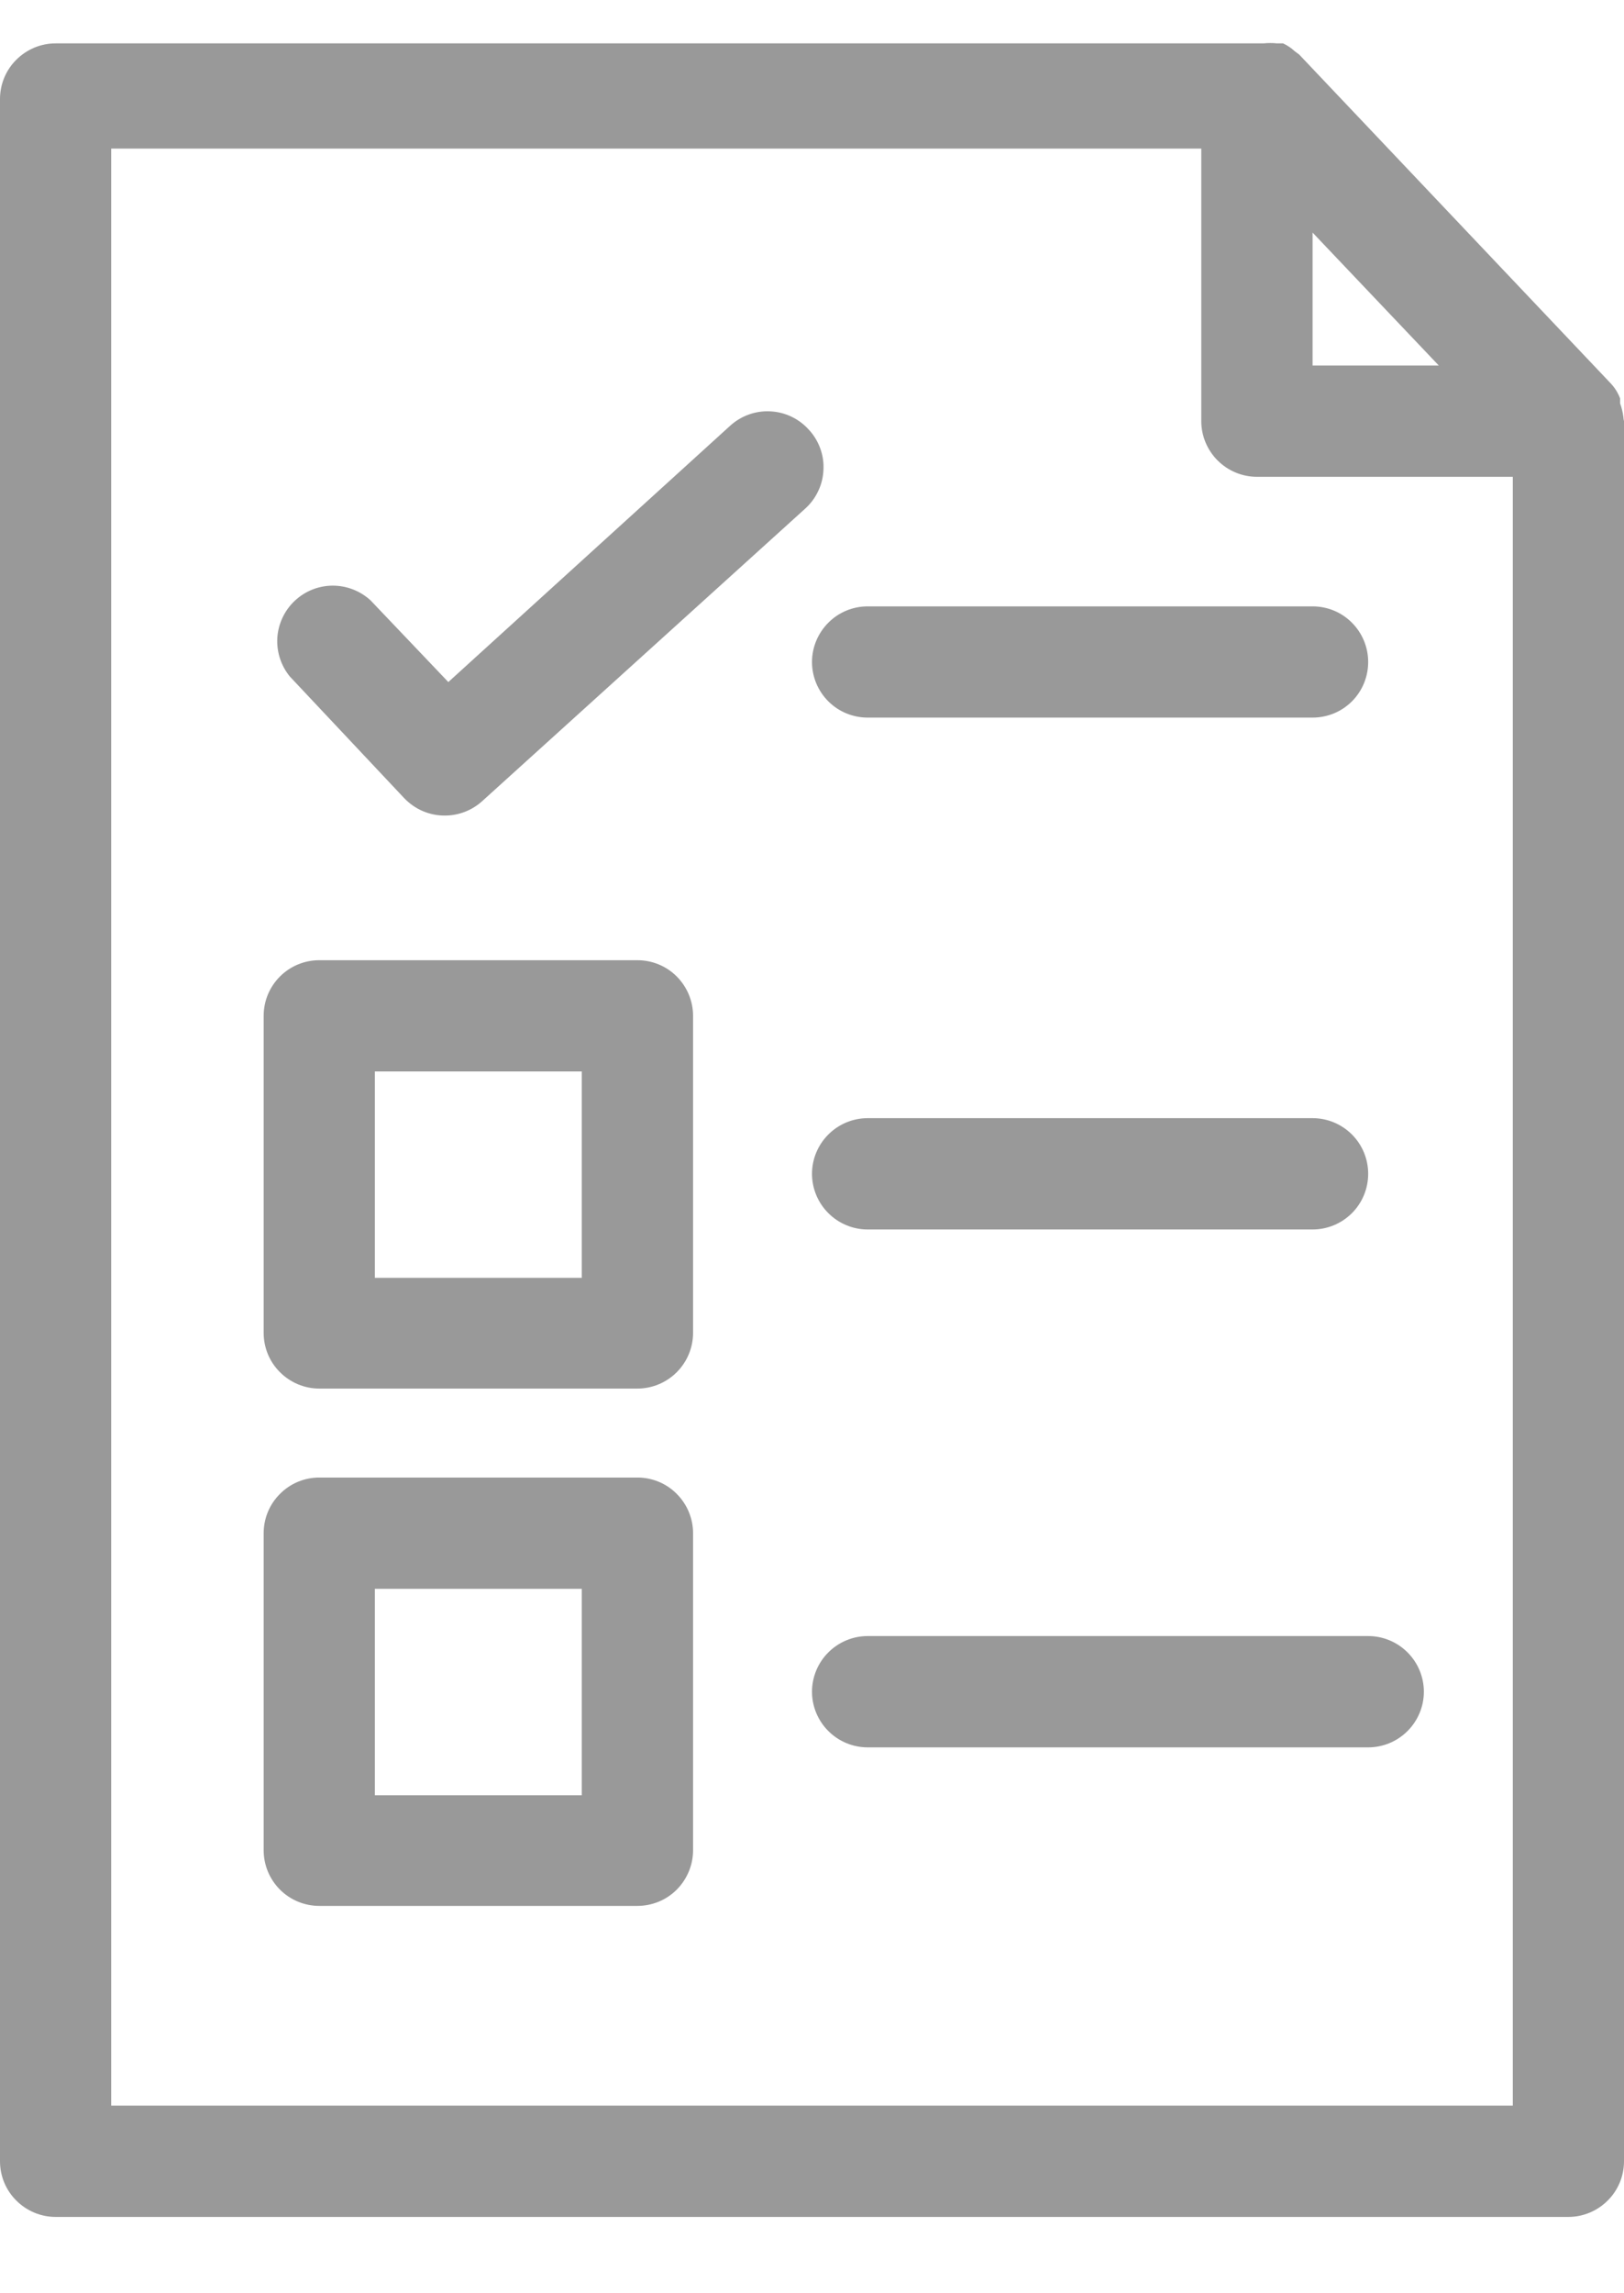 <svg width="17" height="24" viewBox="0 0 17 24" fill="none" xmlns="http://www.w3.org/2000/svg">
<path d="M16.994 4.367C16.988 4.317 16.976 4.268 16.959 4.221C16.959 4.221 16.959 4.18 16.959 4.169C16.936 4.108 16.9 4.052 16.855 4.006L13.6 0.571L13.553 0.536C13.517 0.502 13.476 0.475 13.431 0.454H13.367C13.321 0.449 13.274 0.449 13.227 0.454H0.582C0.428 0.454 0.28 0.516 0.171 0.625C0.061 0.734 0 0.882 0 1.036V22.618C0 22.773 0.061 22.921 0.171 23.03C0.28 23.139 0.428 23.201 0.582 23.201H16.418C16.572 23.201 16.72 23.139 16.829 23.03C16.939 22.921 17 22.773 17 22.618V4.407C17 4.407 16.994 4.384 16.994 4.367ZM13.74 2.434L15.061 3.825H13.74V2.434ZM1.164 22.036V1.555H12.575V4.407C12.575 4.562 12.637 4.71 12.746 4.819C12.855 4.928 13.003 4.99 13.158 4.99H15.836V22.036H1.164Z" fill="#999999"/>
<path d="M6.672 10.049H3.342C3.188 10.049 3.04 10.11 2.931 10.219C2.821 10.329 2.76 10.476 2.76 10.631V13.949C2.76 14.104 2.821 14.252 2.931 14.361C3.04 14.47 3.188 14.532 3.342 14.532H6.672C6.827 14.532 6.975 14.47 7.084 14.361C7.193 14.252 7.255 14.104 7.255 13.949V10.631C7.255 10.476 7.193 10.329 7.084 10.219C6.975 10.11 6.827 10.049 6.672 10.049ZM6.09 13.373H3.924V11.213H6.09V13.373ZM9.083 7.51H13.74C13.895 7.51 14.043 7.449 14.152 7.34C14.261 7.231 14.322 7.083 14.322 6.928C14.322 6.774 14.261 6.626 14.152 6.517C14.043 6.407 13.895 6.346 13.74 6.346H9.083C8.928 6.346 8.78 6.407 8.671 6.517C8.562 6.626 8.5 6.774 8.5 6.928C8.5 7.083 8.562 7.231 8.671 7.34C8.78 7.449 8.928 7.51 9.083 7.51ZM13.74 11.702H9.083C8.928 11.702 8.78 11.764 8.671 11.873C8.562 11.982 8.5 12.13 8.5 12.284C8.5 12.439 8.562 12.587 8.671 12.696C8.78 12.805 8.928 12.867 9.083 12.867H13.74C13.895 12.867 14.043 12.805 14.152 12.696C14.261 12.587 14.322 12.439 14.322 12.284C14.322 12.13 14.261 11.982 14.152 11.873C14.043 11.764 13.895 11.702 13.74 11.702ZM6.672 15.463H3.342C3.188 15.463 3.04 15.524 2.931 15.634C2.821 15.743 2.76 15.891 2.76 16.045V19.364C2.76 19.518 2.821 19.666 2.931 19.776C3.04 19.885 3.188 19.946 3.342 19.946H6.672C6.827 19.946 6.975 19.885 7.084 19.776C7.193 19.666 7.255 19.518 7.255 19.364V16.045C7.255 15.891 7.193 15.743 7.084 15.634C6.975 15.524 6.827 15.463 6.672 15.463ZM6.09 18.788H3.924V16.628H6.09V18.788ZM14.322 17.122H9.083C8.928 17.122 8.78 17.184 8.671 17.293C8.562 17.402 8.5 17.55 8.5 17.705C8.5 17.859 8.562 18.007 8.671 18.116C8.78 18.225 8.928 18.287 9.083 18.287H14.322C14.477 18.287 14.625 18.225 14.734 18.116C14.843 18.007 14.905 17.859 14.905 17.705C14.905 17.55 14.843 17.402 14.734 17.293C14.625 17.184 14.477 17.122 14.322 17.122ZM8.465 4.495C8.362 4.381 8.217 4.312 8.063 4.305C7.91 4.297 7.759 4.351 7.645 4.454L4.693 7.138L3.878 6.282C3.769 6.183 3.627 6.128 3.48 6.129C3.333 6.13 3.192 6.187 3.085 6.288C2.978 6.389 2.913 6.527 2.903 6.674C2.894 6.821 2.941 6.966 3.034 7.08L4.233 8.355C4.288 8.412 4.354 8.458 4.427 8.489C4.5 8.52 4.579 8.536 4.658 8.535C4.802 8.535 4.941 8.481 5.048 8.384L8.431 5.321C8.487 5.27 8.534 5.207 8.566 5.137C8.599 5.068 8.617 4.992 8.62 4.915C8.624 4.838 8.612 4.762 8.585 4.689C8.558 4.617 8.518 4.551 8.465 4.495Z" fill="#999999"/>
</svg>
